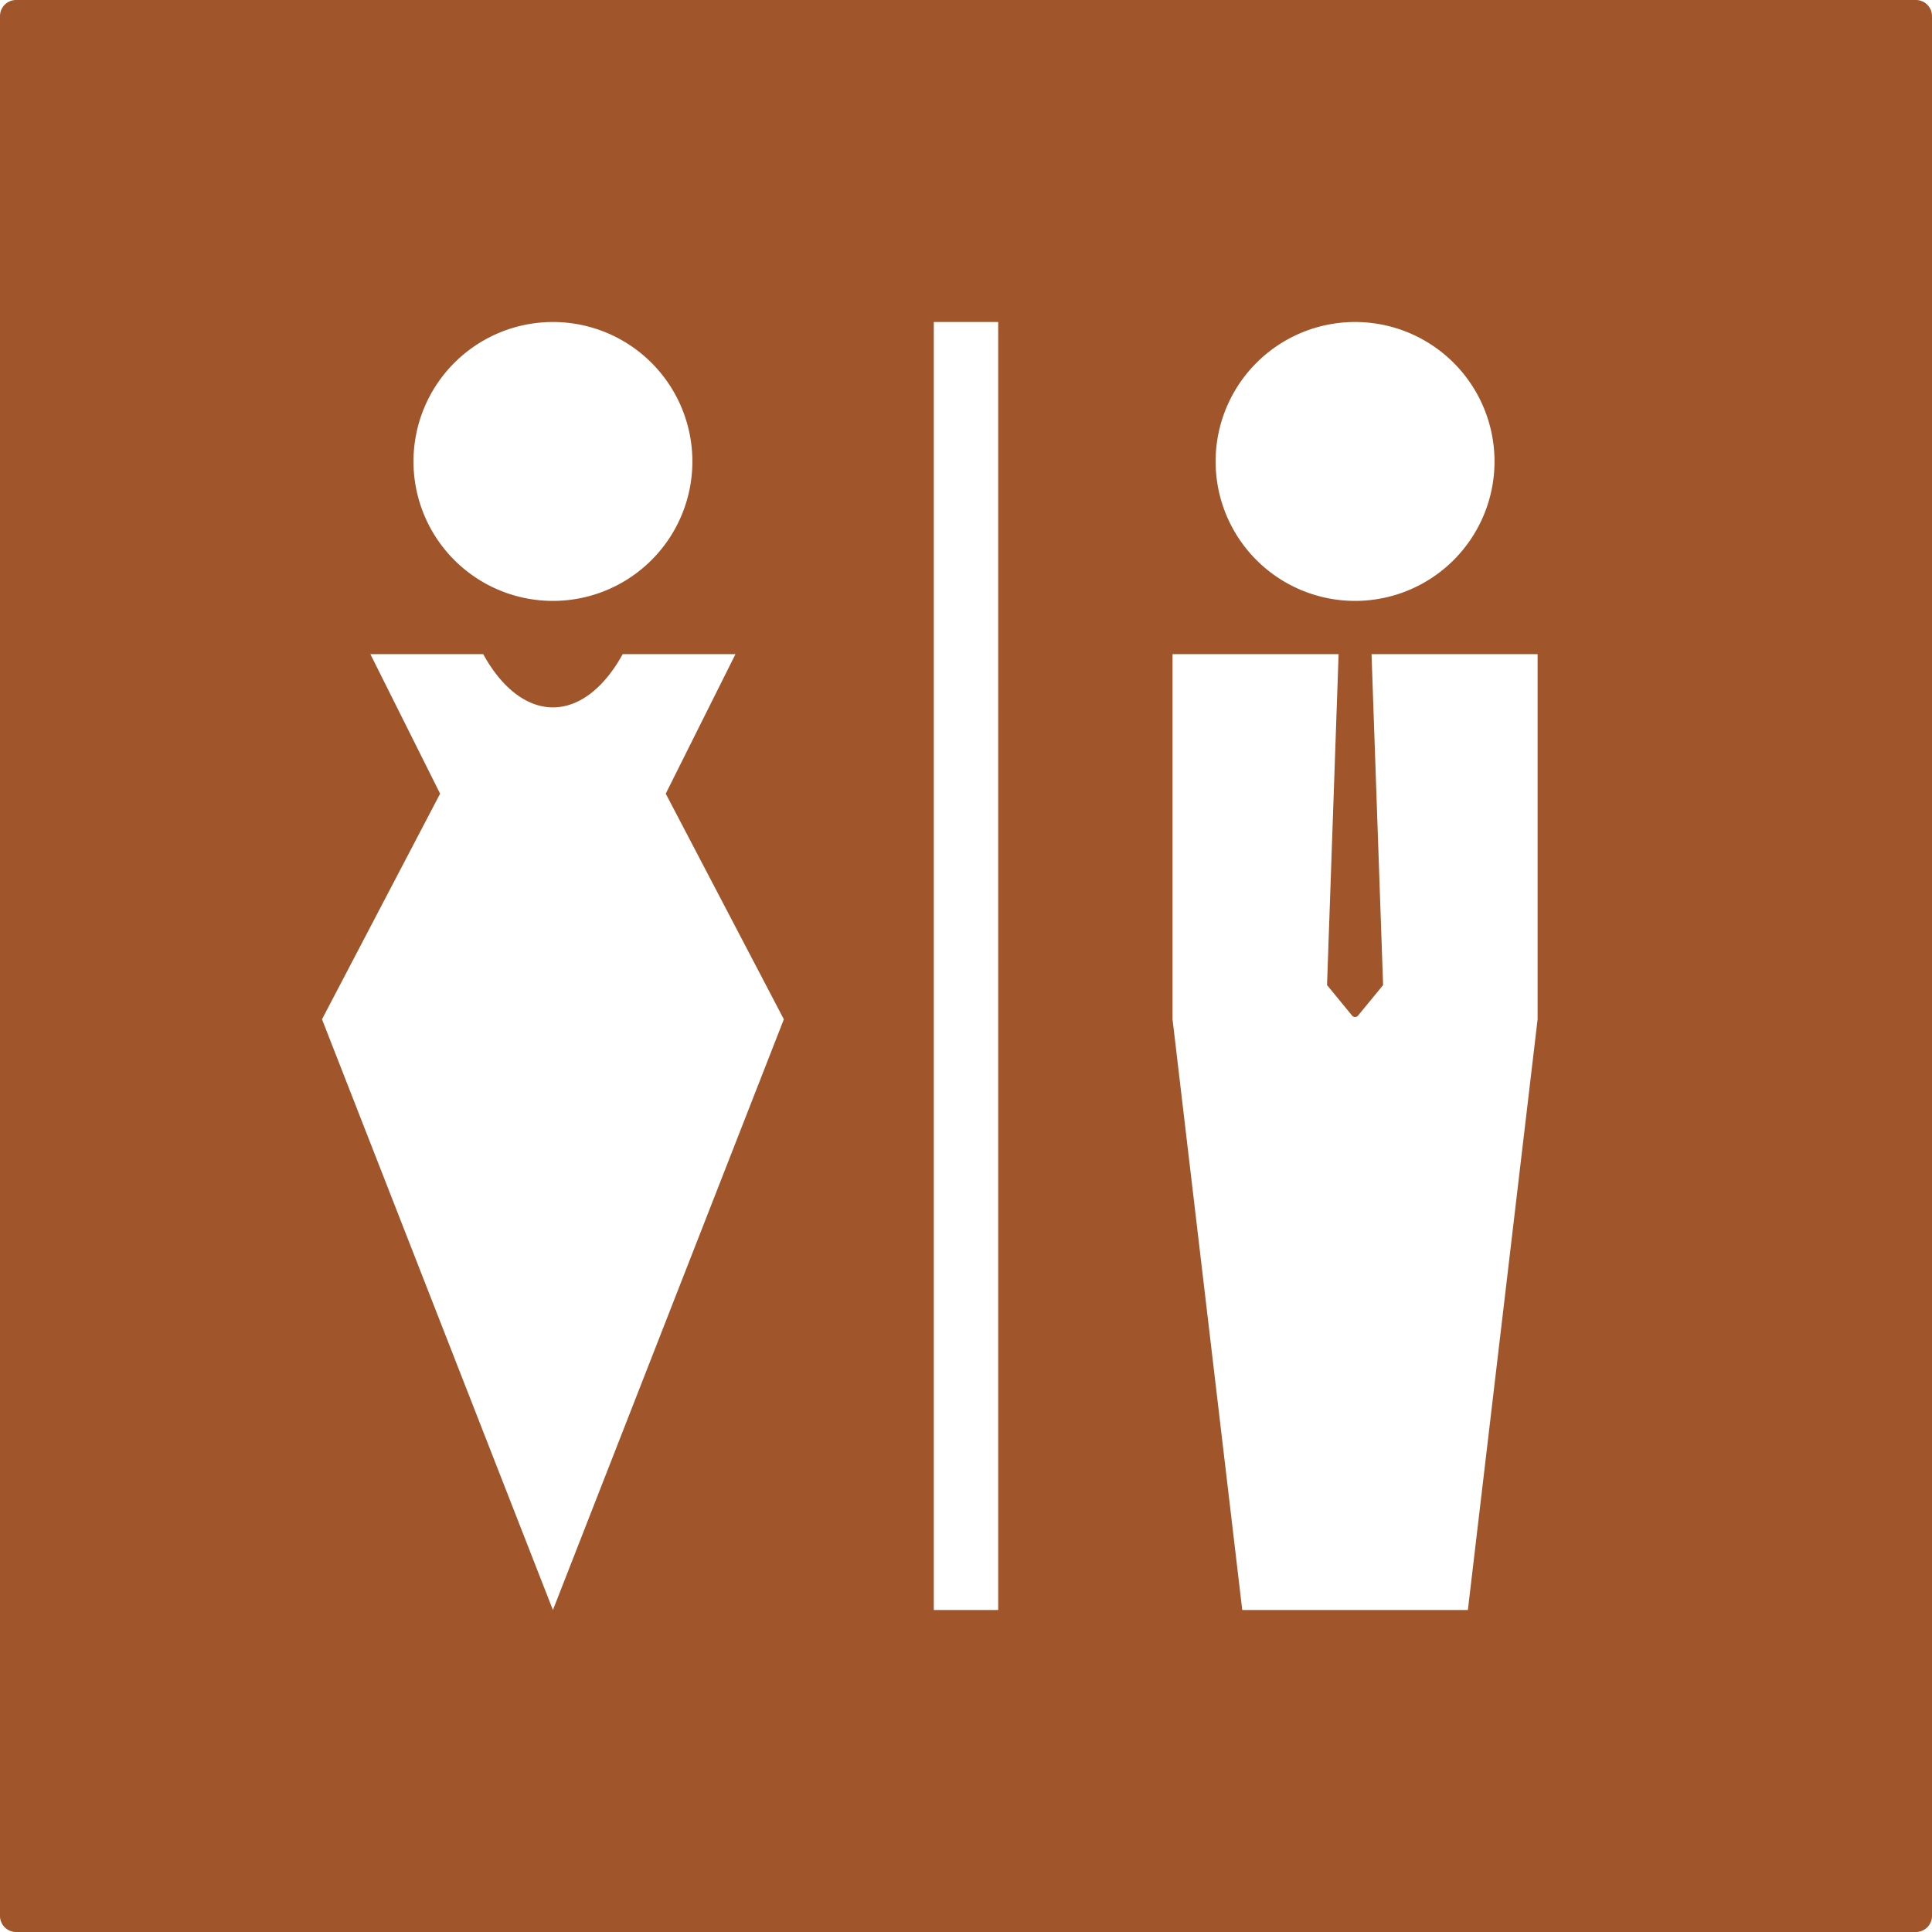 <svg xmlns="http://www.w3.org/2000/svg" width="120mm" height="120mm" viewBox="0 0 340.157 340.157">
  <g id="Schilder">
      <g id="C-01-R">
        <path fill="#A0552B" stroke="none" d="M0,2.835V337.323a2.834,2.834,0,0,0,2.835,2.834H337.323a2.834,2.834,0,0,0,2.834-2.834V2.835A2.834,2.834,0,0,0,337.323,0H2.835A2.835,2.835,0,0,0,0,2.835ZM238.579,56.693a24.552,24.552,0,1,1-24.552,24.552A24.552,24.552,0,0,1,238.579,56.693Zm-141.23,0A24.552,24.552,0,1,1,72.8,81.245,24.552,24.552,0,0,1,97.349,56.693Zm0,226.772L56.693,179.459l20.794-39.723L65.211,115.174H85.075l.32.567.326.552.334.536.34.521.347.505.354.489.36.471.365.455.372.437.377.42.382.4.387.384.392.366.4.348.4.328.405.31.409.291.412.272.416.252.42.232.422.213.424.193.427.173.429.154.431.133.432.112.434.093.435.072.436.052.436.031.436.011.437-.009.436-.03.436-.05.435-.071.433-.091.433-.111.431-.132.429-.152.427-.171.425-.192.422-.211.419-.232.417-.25.413-.271.409-.289.405-.308.4-.328.4-.346.393-.364.388-.383.382-.4.377-.419.372-.436.366-.453.36-.471.354-.487.348-.5.341-.52.334-.535.327-.551.321-.566.022-.042h19.864l-12.276,24.562,20.794,39.723Zm78.4,0H164.409V56.693h11.339Zm94.969-104.006L258.441,283.465H218.717L206.441,179.459V115.174h29.241l-2.038,58.262,4.414,5.378a.674.674,0,0,0,1.043,0l4.414-5.378-2.038-58.262h29.24Z"/>
      </g>
    </g>
</svg>
